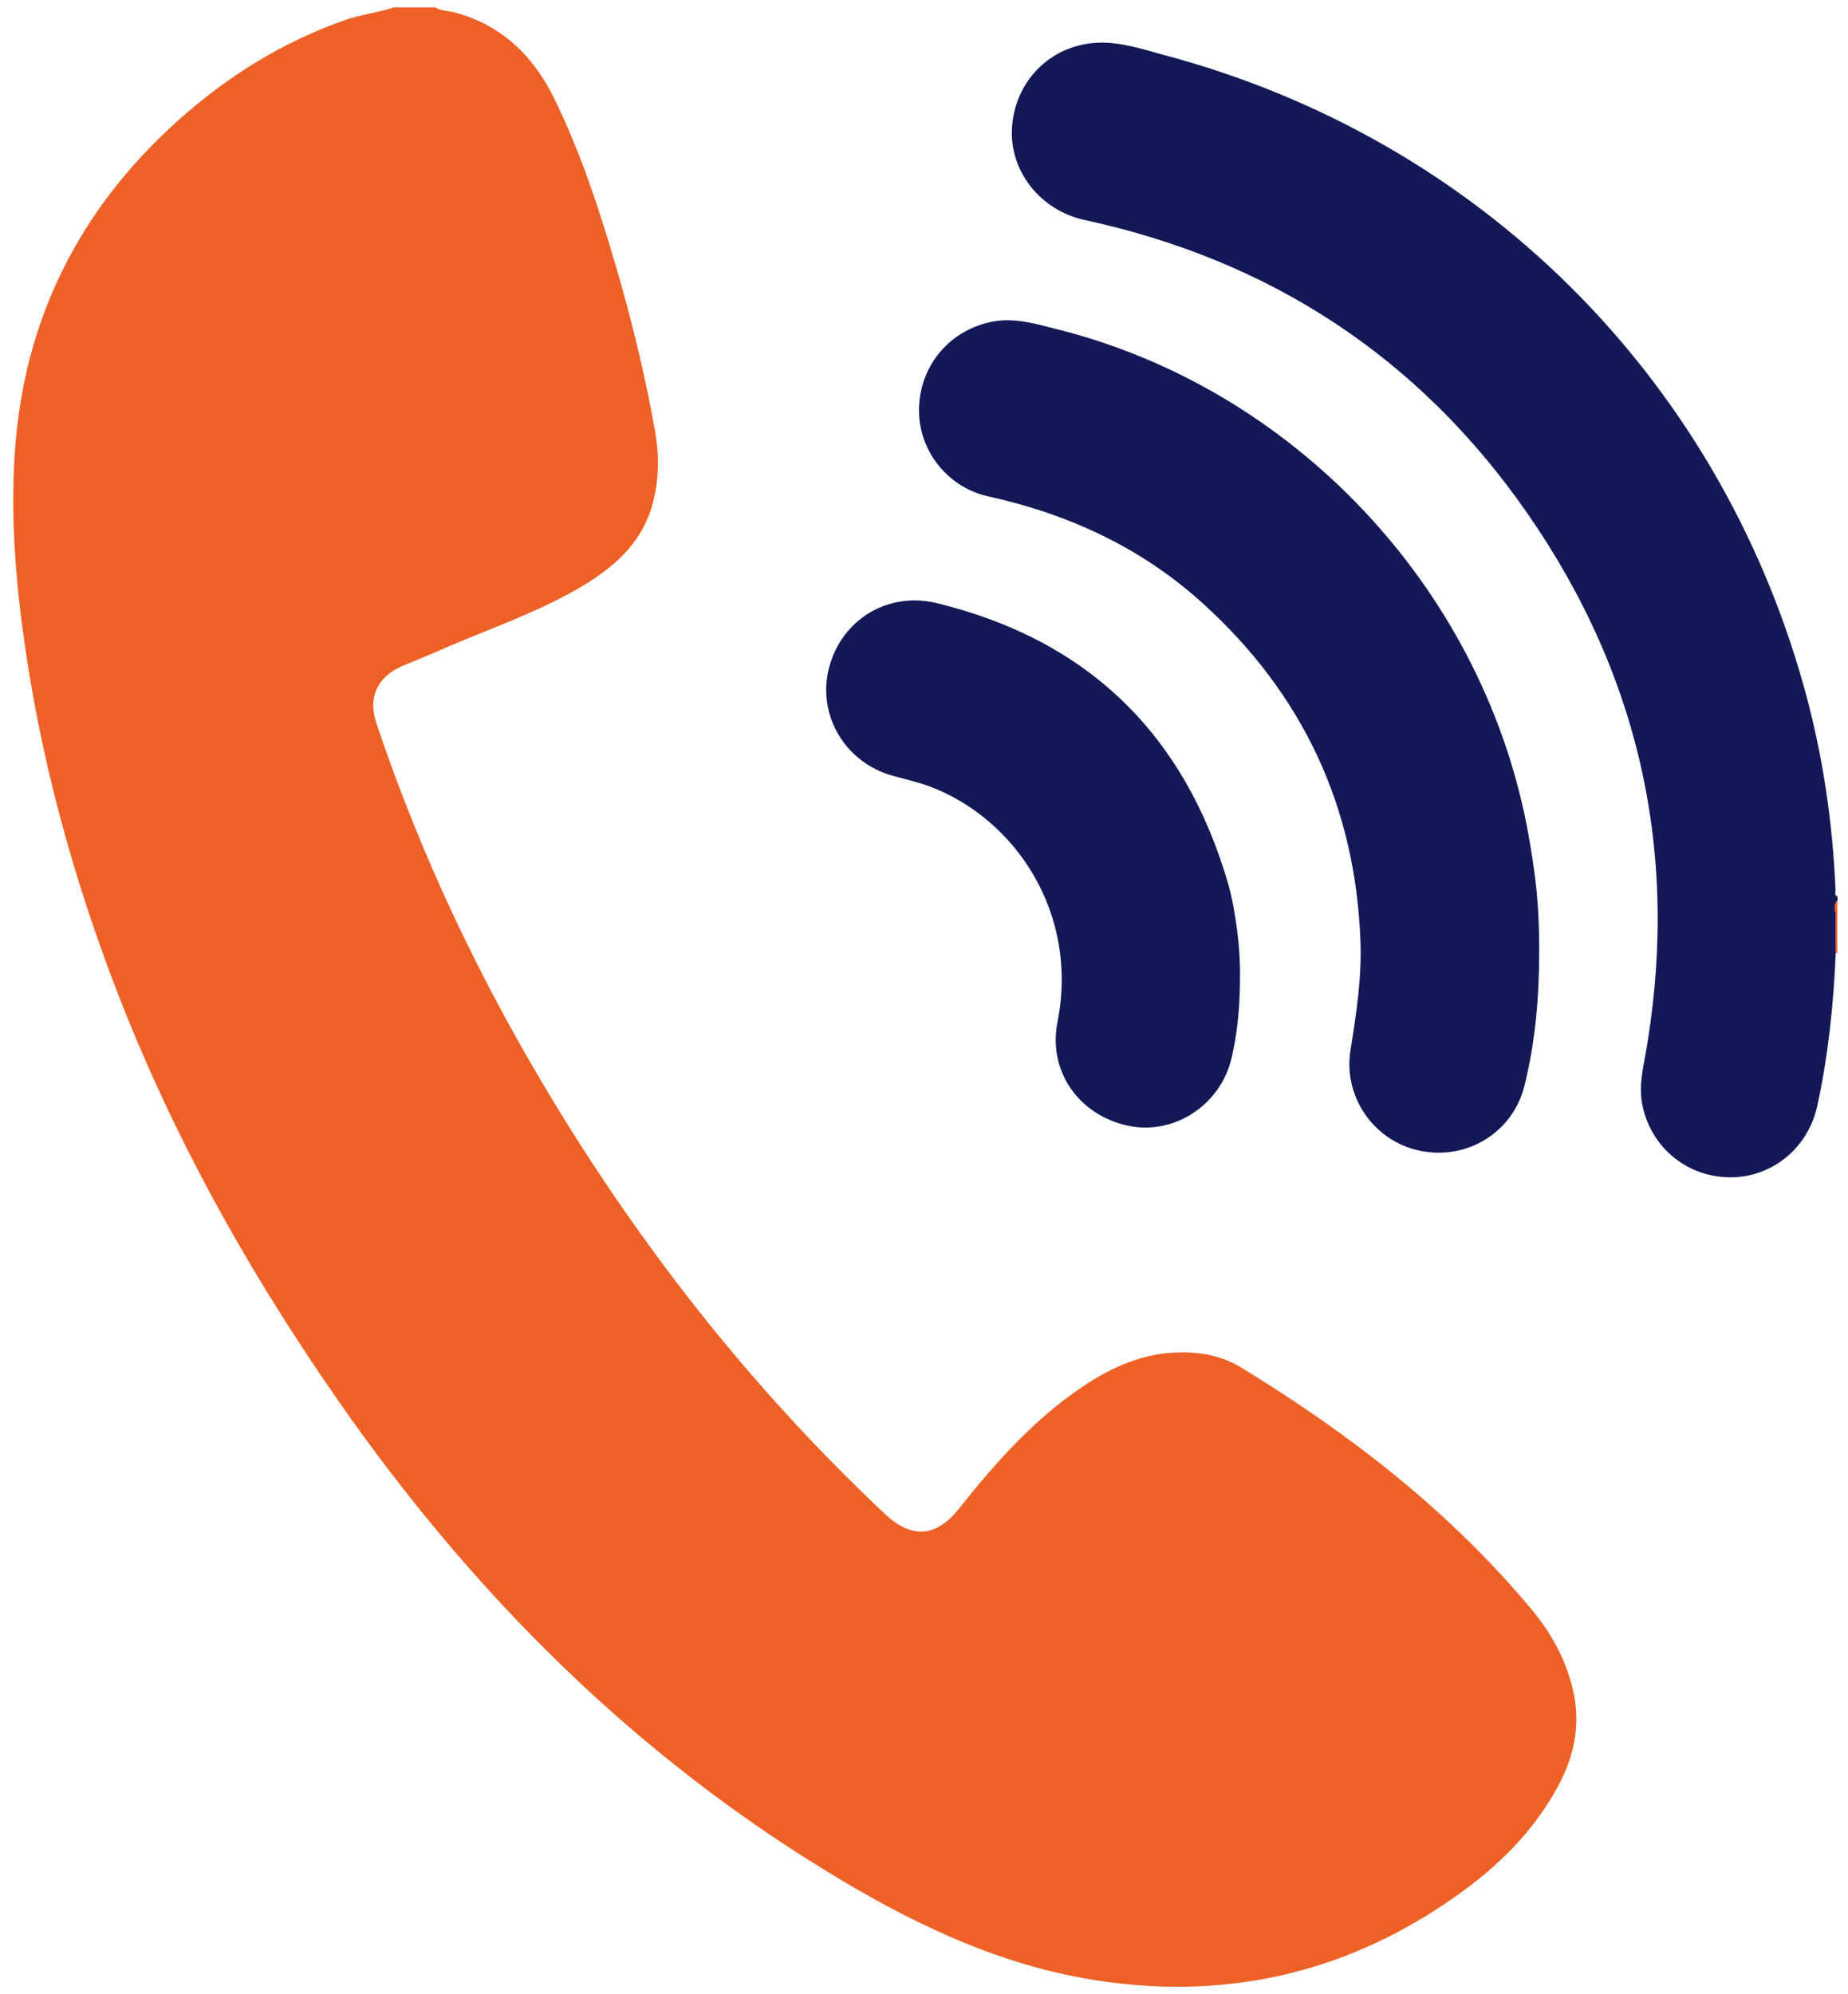 <svg width="89" height="96" viewBox="0 0 89 96" fill="none" xmlns="http://www.w3.org/2000/svg">
<path d="M20.988 0.369C21.279 0.539 21.628 0.519 21.939 0.609C24.148 1.219 25.649 2.659 26.649 4.659C27.929 7.249 28.829 9.979 29.639 12.739C30.409 15.359 31.059 18.019 31.539 20.709C31.749 21.879 31.748 23.059 31.439 24.229C30.919 26.179 29.529 27.359 27.879 28.319C25.759 29.549 23.439 30.319 21.209 31.299C20.599 31.569 19.989 31.809 19.379 32.069C18.169 32.579 17.709 33.589 18.129 34.829C20.309 41.339 23.259 47.489 26.838 53.339C31.248 60.549 36.459 67.109 42.629 72.909C43.909 74.109 45.089 74.019 46.179 72.649C47.849 70.549 49.608 68.549 51.819 66.989C53.368 65.899 55.019 65.099 56.978 65.119C57.968 65.119 58.919 65.329 59.759 65.839C64.989 69.029 69.788 72.739 73.739 77.469C74.668 78.579 75.379 79.839 75.728 81.259C76.148 82.929 75.849 84.509 75.039 85.999C73.879 88.159 72.178 89.839 70.209 91.239C65.088 94.889 59.399 96.289 53.159 95.409C48.529 94.759 44.389 92.849 40.419 90.469C30.629 84.619 22.769 76.749 16.279 67.429C11.759 60.939 7.969 54.069 5.219 46.639C3.349 41.589 1.968 36.409 1.198 31.079C0.758 28.029 0.509 24.949 0.709 21.869C1.119 15.449 3.779 10.109 8.559 5.819C10.929 3.689 13.588 2.029 16.608 0.969C17.378 0.699 18.198 0.609 18.968 0.359H21.009L20.988 0.369Z" fill="#EE6126"/>
<path d="M88.488 43.359C88.268 43.599 88.428 43.879 88.408 44.139V45.409C88.408 45.569 88.408 45.729 88.408 45.899C88.308 48.359 88.048 50.799 87.528 53.219C87.098 55.249 85.378 56.679 83.368 56.689C81.298 56.699 79.558 55.309 79.108 53.269C78.948 52.539 79.048 51.819 79.188 51.099C80.958 41.519 79.098 32.679 73.538 24.689C68.328 17.189 61.158 12.519 52.218 10.589C50.088 10.119 48.598 8.219 48.738 6.129C48.888 3.899 50.588 2.179 52.818 2.059C53.948 1.999 55.018 2.369 56.098 2.659C71.168 6.679 82.688 18.069 86.878 33.069C87.768 36.259 88.258 39.519 88.398 42.829C88.408 42.949 88.318 43.099 88.498 43.169V43.359H88.488Z" fill="#131956"/>
<path d="M88.439 45.429C88.429 45.589 88.469 45.739 88.399 45.899C88.399 45.729 88.399 45.569 88.399 45.409V44.139C88.419 43.879 88.259 43.599 88.479 43.359C88.369 43.609 88.449 43.879 88.429 44.139V45.429H88.439Z" fill="#EE6126"/>
<path d="M88.489 43.359V44.139C88.489 44.139 88.449 44.179 88.439 44.159C88.429 44.159 88.419 44.159 88.409 44.139C88.429 43.879 88.269 43.599 88.489 43.359Z" fill="#EE6126"/>
<path d="M88.488 44.14V44.92C88.488 44.92 88.448 44.95 88.438 44.94C88.428 44.94 88.418 44.94 88.408 44.92V44.14H88.488Z" fill="#EE6126"/>
<path d="M88.488 44.92V45.41C88.488 45.41 88.448 45.44 88.438 45.43C88.428 45.43 88.418 45.42 88.408 45.41V44.92H88.488Z" fill="#EE6126"/>
<path d="M88.488 45.409V45.889C88.488 45.889 88.428 45.889 88.398 45.899C88.398 45.729 88.398 45.569 88.398 45.409H88.478H88.488Z" fill="#EE6126"/>
<path d="M74.129 45.78C74.129 47.97 73.949 50.15 73.419 52.28C72.859 54.53 70.649 55.88 68.389 55.41C66.179 54.96 64.679 52.82 65.039 50.57C65.319 48.82 65.589 47.08 65.519 45.3C65.279 38.84 62.739 33.43 57.969 29.09C55.009 26.39 51.489 24.76 47.589 23.9C45.599 23.46 44.209 21.64 44.259 19.66C44.309 17.57 45.769 15.86 47.839 15.48C48.899 15.29 49.899 15.6 50.899 15.85C62.249 18.69 71.249 28.18 73.519 39.7C73.659 40.44 73.789 41.19 73.889 41.95C74.069 43.22 74.129 44.5 74.129 45.78Z" fill="#131956"/>
<path d="M59.719 47.029C59.719 48.389 59.609 49.659 59.319 50.919C58.799 53.199 56.559 54.669 54.349 54.209C51.959 53.709 50.459 51.579 50.929 49.209C51.969 43.959 48.889 39.419 44.779 37.869C44.199 37.659 43.599 37.519 43.009 37.359C40.709 36.729 39.349 34.449 39.919 32.179C40.519 29.839 42.749 28.469 45.109 29.039C52.419 30.819 57.069 35.379 59.159 42.589C59.359 43.309 59.479 44.039 59.579 44.779C59.679 45.549 59.729 46.329 59.719 47.029Z" fill="#131956"/>
</svg>
